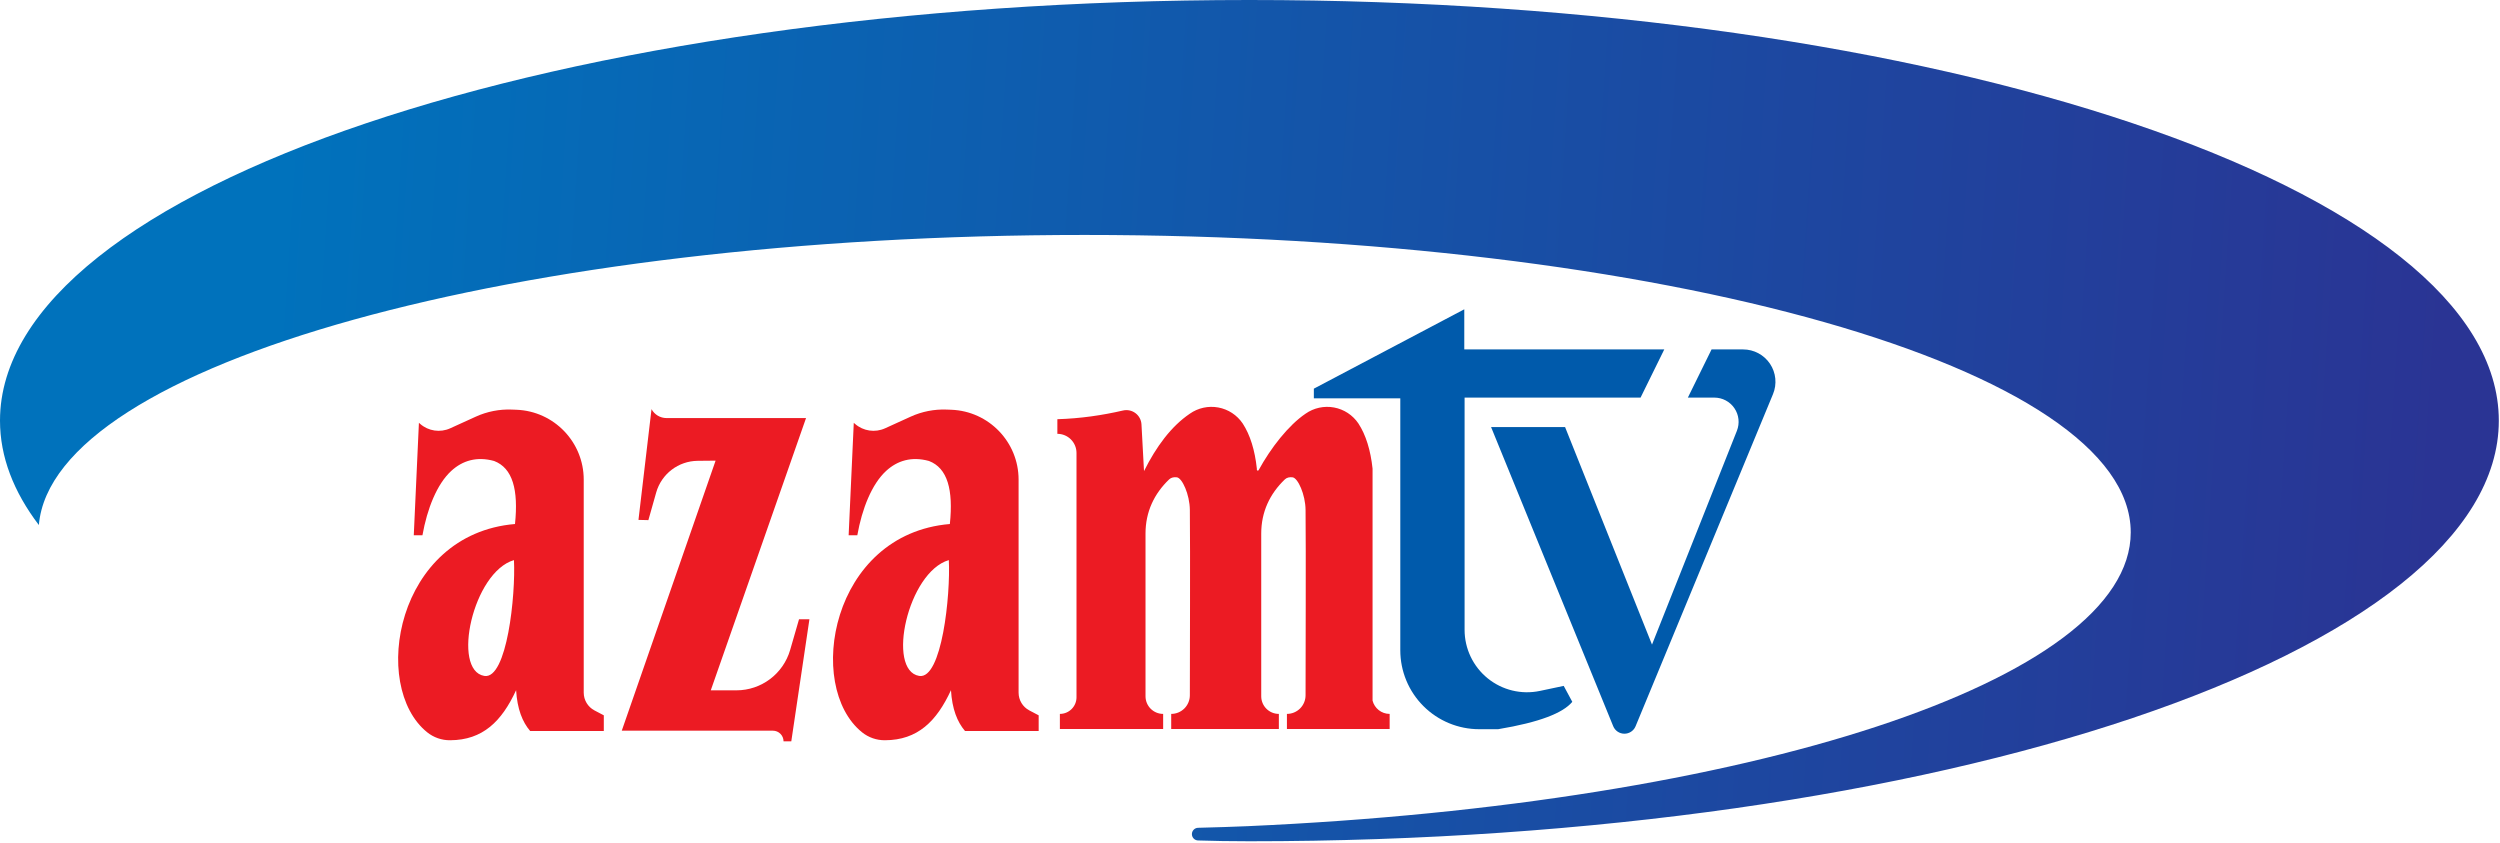 <?xml version="1.0" encoding="UTF-8" standalone="no"?>
<!DOCTYPE svg PUBLIC "-//W3C//DTD SVG 1.1//EN" "http://www.w3.org/Graphics/SVG/1.1/DTD/svg11.dtd">
<svg width="100%" height="100%" viewBox="0 0 709 239" version="1.1" xmlns="http://www.w3.org/2000/svg" xmlns:xlink="http://www.w3.org/1999/xlink" xml:space="preserve" xmlns:serif="http://www.serif.com/" style="fill-rule:evenodd;clip-rule:evenodd;stroke-linejoin:round;stroke-miterlimit:2;">
    <g transform="matrix(1,0,0,1,-236.93,-471.259)">
        <g transform="matrix(1,0,0,1,0.71,0)">
            <g id="Logo" transform="matrix(1,0,0,1,1.13687e-13,349.95)">
                <path d="M247.241,270.21C240.045,260.739 236.22,250.819 236.22,240.601C236.22,174.762 394.991,121.309 590.551,121.309C786.112,121.309 944.882,174.762 944.882,240.601C944.882,306.439 786.112,359.892 590.551,359.892C585.171,359.892 580.306,359.806 575.93,359.662C574.972,359.603 574.229,358.801 574.243,357.841C574.257,356.881 575.023,356.101 575.983,356.071C581.194,355.936 586.146,355.785 590.028,355.612C731.854,349.295 840.496,314.369 840.496,272.286C840.496,225.735 707.561,187.941 543.824,187.941C382.526,187.941 251.12,224.617 247.241,270.21Z" style="fill:url(#_Linear1);"/>
                <g id="text" transform="matrix(0.204,0,0,0.204,219.138,474.483)">
                    <g>
                        <g transform="matrix(4.896,0,0,4.896,-1152,-2303.4)">
                            <path d="M371.346,236.913L369.886,268.848L372.349,268.848C373.686,261.301 376.472,254.297 380.536,250.57C383.731,247.641 387.771,246.401 392.69,247.753C397.968,249.756 399.639,255.944 398.627,265.654C364.851,268.506 357.485,311.741 373.69,324.789C375.535,326.275 377.838,327.074 380.207,327.05C389.472,327.017 394.865,321.686 398.944,312.836C399.267,318.183 400.73,321.853 402.936,324.431L423.845,324.431L423.845,319.976C423.845,319.976 422.547,319.294 421.19,318.58C419.316,317.594 418.143,315.651 418.143,313.533L418.143,253.053C418.143,242.386 409.714,233.624 399.054,233.21C398.593,233.192 398.146,233.175 397.716,233.158C394.203,233.022 390.707,233.71 387.508,235.166C385.221,236.208 382.505,237.444 380.241,238.474C377.394,239.771 374.05,239.28 371.696,237.22C371.478,237.029 371.346,236.913 371.346,236.913ZM398.333,275.9C398.844,285.721 396.367,309.869 389.913,308.786C380.552,307.216 386.686,279.298 398.333,275.9Z" style="fill:rgb(236,27,35);"/>
                        </g>
                        <g transform="matrix(4.896,0,0,4.896,-547.455,-2303.4)">
                            <path d="M371.346,236.913L369.886,268.848L372.349,268.848C373.686,261.301 376.472,254.297 380.536,250.57C383.731,247.641 387.771,246.401 392.69,247.753C397.968,249.756 399.639,255.944 398.627,265.654C364.851,268.506 357.485,311.741 373.69,324.789C375.535,326.275 377.838,327.074 380.207,327.05C389.472,327.017 394.865,321.686 398.944,312.836C399.267,318.183 400.73,321.853 402.936,324.431L423.845,324.431L423.845,319.976C423.845,319.976 422.547,319.294 421.19,318.58C419.316,317.594 418.143,315.651 418.143,313.533L418.143,253.053C418.143,242.386 409.714,233.624 399.054,233.21C398.593,233.192 398.146,233.175 397.716,233.158C394.203,233.022 390.707,233.71 387.508,235.166C385.221,236.208 382.505,237.444 380.241,238.474C377.394,239.771 374.05,239.28 371.696,237.22C371.478,237.029 371.346,236.913 371.346,236.913ZM398.333,275.9C398.844,285.721 396.367,309.869 389.913,308.786C380.552,307.216 386.686,279.298 398.333,275.9Z" style="fill:rgb(236,27,35);"/>
                        </g>
                        <g transform="matrix(4.896,0,0,4.896,-1152,-2303.4)">
                            <path d="M584.956,323.863L615.523,323.863L615.523,319.572C612.758,319.572 610.517,317.33 610.517,314.566L610.517,268.36C610.517,262.198 612.966,257.054 617.244,252.965C617.827,252.42 618.628,252.296 619.42,252.395C620.933,252.584 623.059,257.267 623.105,261.65C623.235,273.993 623.105,302.461 623.105,314.28C623.105,315.683 622.548,317.029 621.555,318.022C620.563,319.014 619.217,319.572 617.813,319.572L617.812,319.572L617.812,323.863L646.982,323.863L646.982,319.572C644.641,319.572 642.676,317.965 642.128,315.795L642.128,249.912C641.573,244.716 640.236,240.355 638.109,237.105C636.505,234.722 634.008,233.085 631.183,232.564C628.357,232.043 625.441,232.681 623.092,234.335C618.265,237.602 613.231,244.042 609.779,250.359C609.721,250.468 609.596,250.523 609.477,250.493C609.357,250.463 609.273,250.356 609.273,250.232L609.273,249.912C608.717,244.716 607.381,240.355 605.254,237.105C603.649,234.722 601.153,233.085 598.327,232.564C595.502,232.043 592.585,232.681 590.236,234.335C584.925,237.93 580.662,243.739 577.232,250.627C577.232,250.627 576.809,242.823 576.514,237.365C576.445,236.1 575.819,234.93 574.805,234.169C573.791,233.409 572.493,233.137 571.259,233.426C565.399,234.777 559.253,235.693 552.63,235.894L552.63,240.043L552.631,240.043C554.072,240.043 555.455,240.615 556.474,241.634C557.493,242.653 558.065,244.035 558.065,245.477L558.065,314.852C558.065,316.103 557.568,317.304 556.683,318.189C555.798,319.074 554.597,319.572 553.345,319.572L553.345,323.863L582.668,323.863L582.667,319.572C579.903,319.572 577.661,317.33 577.661,314.566L577.661,268.36C577.661,262.198 580.111,257.054 584.389,252.965C584.971,252.42 585.773,252.296 586.565,252.395C588.078,252.584 590.204,257.267 590.25,261.65C590.38,273.993 590.25,302.461 590.25,314.28C590.25,315.683 589.692,317.029 588.7,318.022C587.708,319.014 586.362,319.572 584.958,319.572L584.956,319.572L584.956,323.863Z" style="fill:rgb(236,27,35);"/>
                        </g>
                        <g transform="matrix(4.896,0,0,4.896,-1152,-2303.4)">
                            <path d="M437.393,233.036L433.686,264.482L436.501,264.55C436.501,264.55 437.585,260.715 438.716,256.715C440.211,251.429 445.012,247.762 450.505,247.709C453.274,247.682 455.588,247.66 455.588,247.66L428.946,324.335L471.851,324.335C473.526,324.335 474.883,325.692 474.883,327.367L477.08,327.367L482.229,292.695L479.277,292.695C479.277,292.695 478.075,296.853 476.762,301.395C474.795,308.198 468.567,312.88 461.486,312.88L454.217,312.88L481.268,235.571L441.653,235.571C439.876,235.571 438.241,234.598 437.393,233.036Z" style="fill:rgb(236,27,35);"/>
                        </g>
                    </g>
                    <g>
                        <g transform="matrix(4.896,0,0,4.896,-1152,-2303.4)">
                            <path d="M738.387,216.08L731.656,229.76L739.182,229.76C741.463,229.76 743.597,230.89 744.878,232.778C746.16,234.665 746.423,237.065 745.581,239.185C737.985,258.314 721.475,299.891 721.475,299.891L696.791,238.118L675.778,238.118C675.778,238.118 701.365,300.789 710.458,323.06C710.985,324.35 712.238,325.194 713.631,325.197C715.024,325.201 716.281,324.362 716.814,323.075C724.848,303.659 745.948,252.662 755.833,228.771C757.005,225.938 756.686,222.707 754.983,220.159C753.279,217.61 750.416,216.08 747.35,216.08L738.387,216.08Z" style="fill:rgb(0,90,171);"/>
                        </g>
                        <g transform="matrix(4.896,0,0,4.896,-1152,-2303.4)">
                            <path d="M718.227,229.76L724.958,216.08L668.173,216.08L668.173,204.684L625.458,227.22L625.458,229.975L650.005,229.975L650.005,301.507C650.005,307.45 652.366,313.149 656.569,317.351C660.771,321.554 666.47,323.915 672.413,323.915L677.779,323.915C689.56,321.952 696.221,319.313 698.842,316.141L696.406,311.616C696.406,311.616 693.544,312.221 689.645,313.045C684.417,314.149 678.97,312.836 674.82,309.471C670.67,306.106 668.26,301.049 668.26,295.706L668.26,229.76L718.227,229.76Z" style="fill:rgb(0,90,171);"/>
                        </g>
                    </g>
                </g>
            </g>
        </g>
    </g>
    <defs>
        <linearGradient id="_Linear1" x1="0" y1="0" x2="1" y2="0" gradientUnits="userSpaceOnUse" gradientTransform="matrix(608.398,42.855,-42.855,608.398,317.078,192.894)"><stop offset="0" style="stop-color:rgb(0,114,188);stop-opacity:1"/><stop offset="1" style="stop-color:rgb(42,52,148);stop-opacity:1"/></linearGradient>
    </defs>
</svg>
